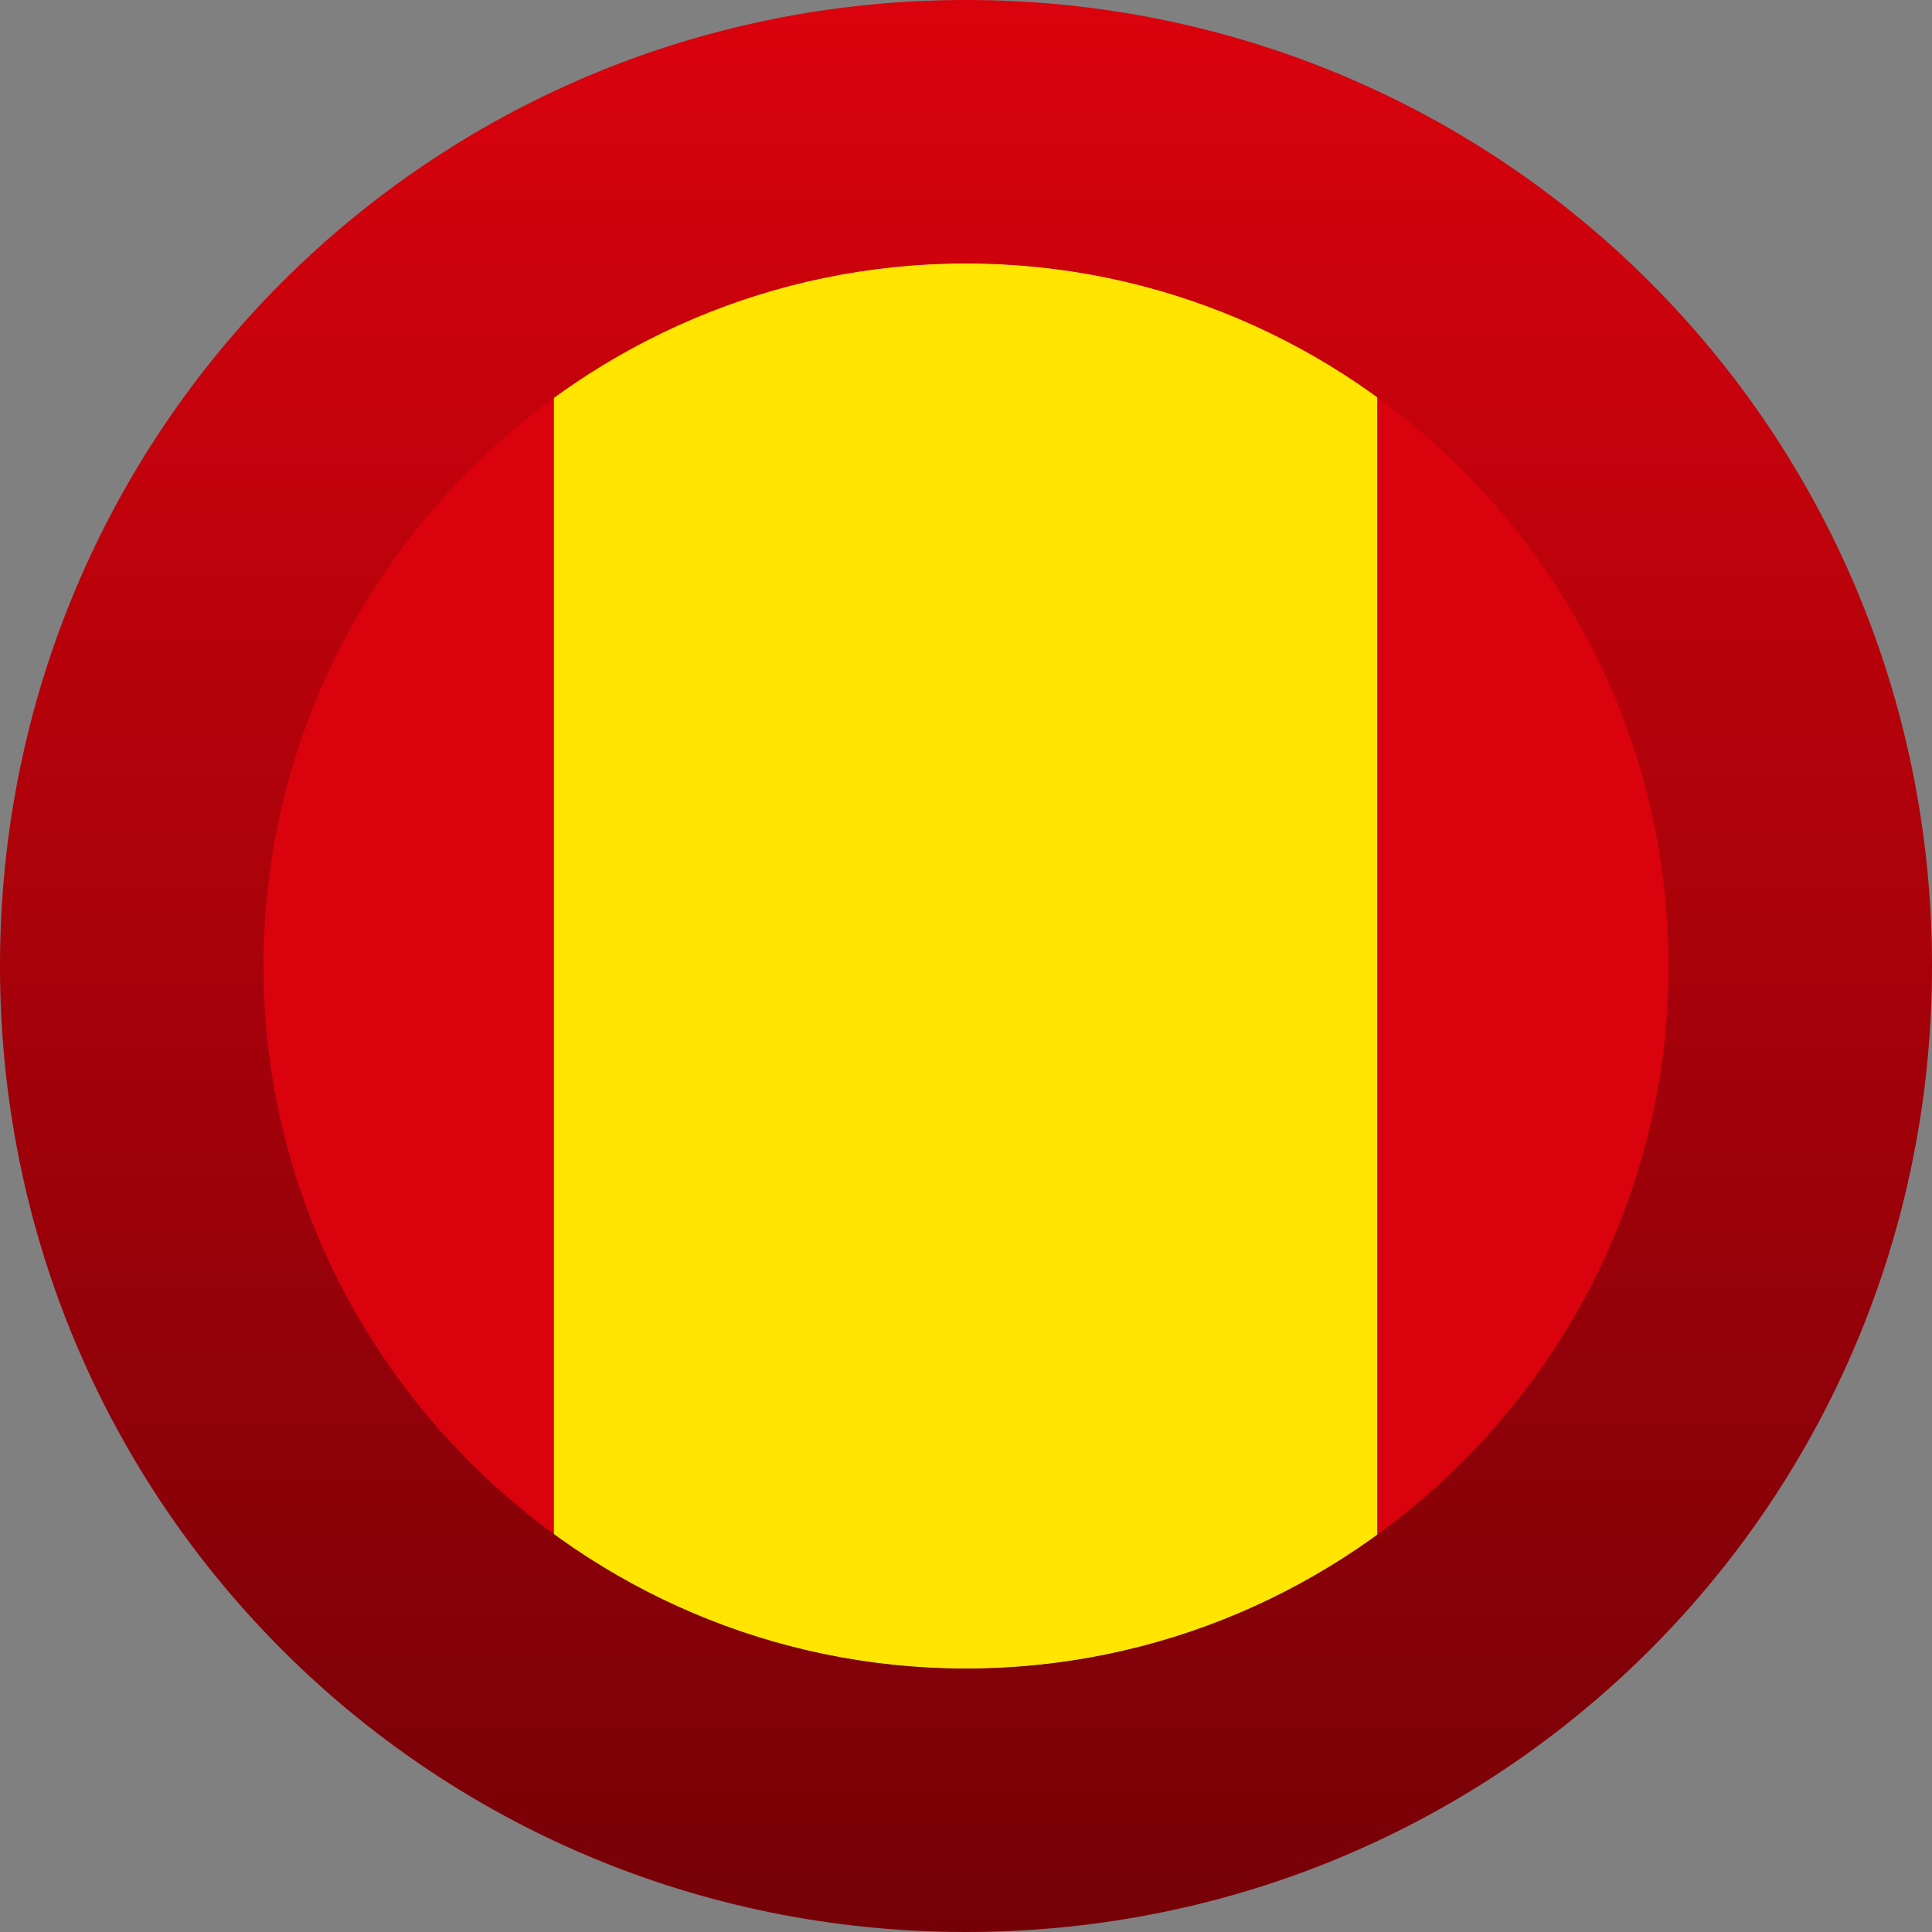<?xml version="1.0" encoding="utf-8"?>
<svg version="1.1" id="Layer_1" x="0px" y="0px" viewBox="0 0 22 22" style="enable-background:new 0 0 22 22;" xmlns="http://www.w3.org/2000/svg">
  <rect x="0" y="0" width="22" height="22" fill="#808080" stroke="none"/>
  <defs>
    <linearGradient gradientUnits="userSpaceOnUse" x1="11" y1="0" x2="11" y2="22" id="gradient-2">
      <stop offset="0" style="stop-color: rgba(218, 2, 13, 1)"/>
      <stop offset="1" style="stop-color: rgba(117, 1, 7, 1)"/>
    </linearGradient>
  </defs>
  <style type="text/css">
	.st0{fill:#FFFFFF;}
	.st1{fill:#B82E22;}
	.st2{clip-path:url(#SVGID_2_);}
	.st3{fill:#373737;}
	.st4{fill:#E2E2E2;}
</style>
  <circle class="st1" cx="11" cy="11" r="8"/>
  <circle class="st0" cx="11" cy="11" r="8"/>
  <circle class="st0" cx="11" cy="11" r="8" style="fill: rgb(255, 229, 0);"/>
  <g style="" transform="matrix(1.019, 0, 0, 1.016, -0.214, -0.171)">
    <g>
      <defs>
        <circle id="SVGID_1_" cx="11" cy="11" r="8"/>
      </defs>
      <clipPath id="SVGID_2_">
        <circle cx="11" cy="11" r="8" transform="matrix(1, 0, 0, 1, 0, 0)" style="overflow: visible;"/>
      </clipPath>
      <g class="st2">
        <rect y="0" class="st3" width="6.4" height="22" style="fill: rgb(218, 2, 13);"/>
        <rect x="15.6" y="0" class="st3" width="6.4" height="22" style="fill: rgb(218, 2, 13);"/>
      </g>
    </g>
  </g>
  <g>
    <path class="st4" d="M11,0C4.9,0,0,4.9,0,11s4.9,11,11,11s11-4.9,11-11S17.1,0,11,0z M11,19c-4.4,0-8-3.6-8-8s3.6-8,8-8s8,3.6,8,8 S15.4,19,11,19z" style="fill: url(#gradient-2);"/>
  </g>
</svg>